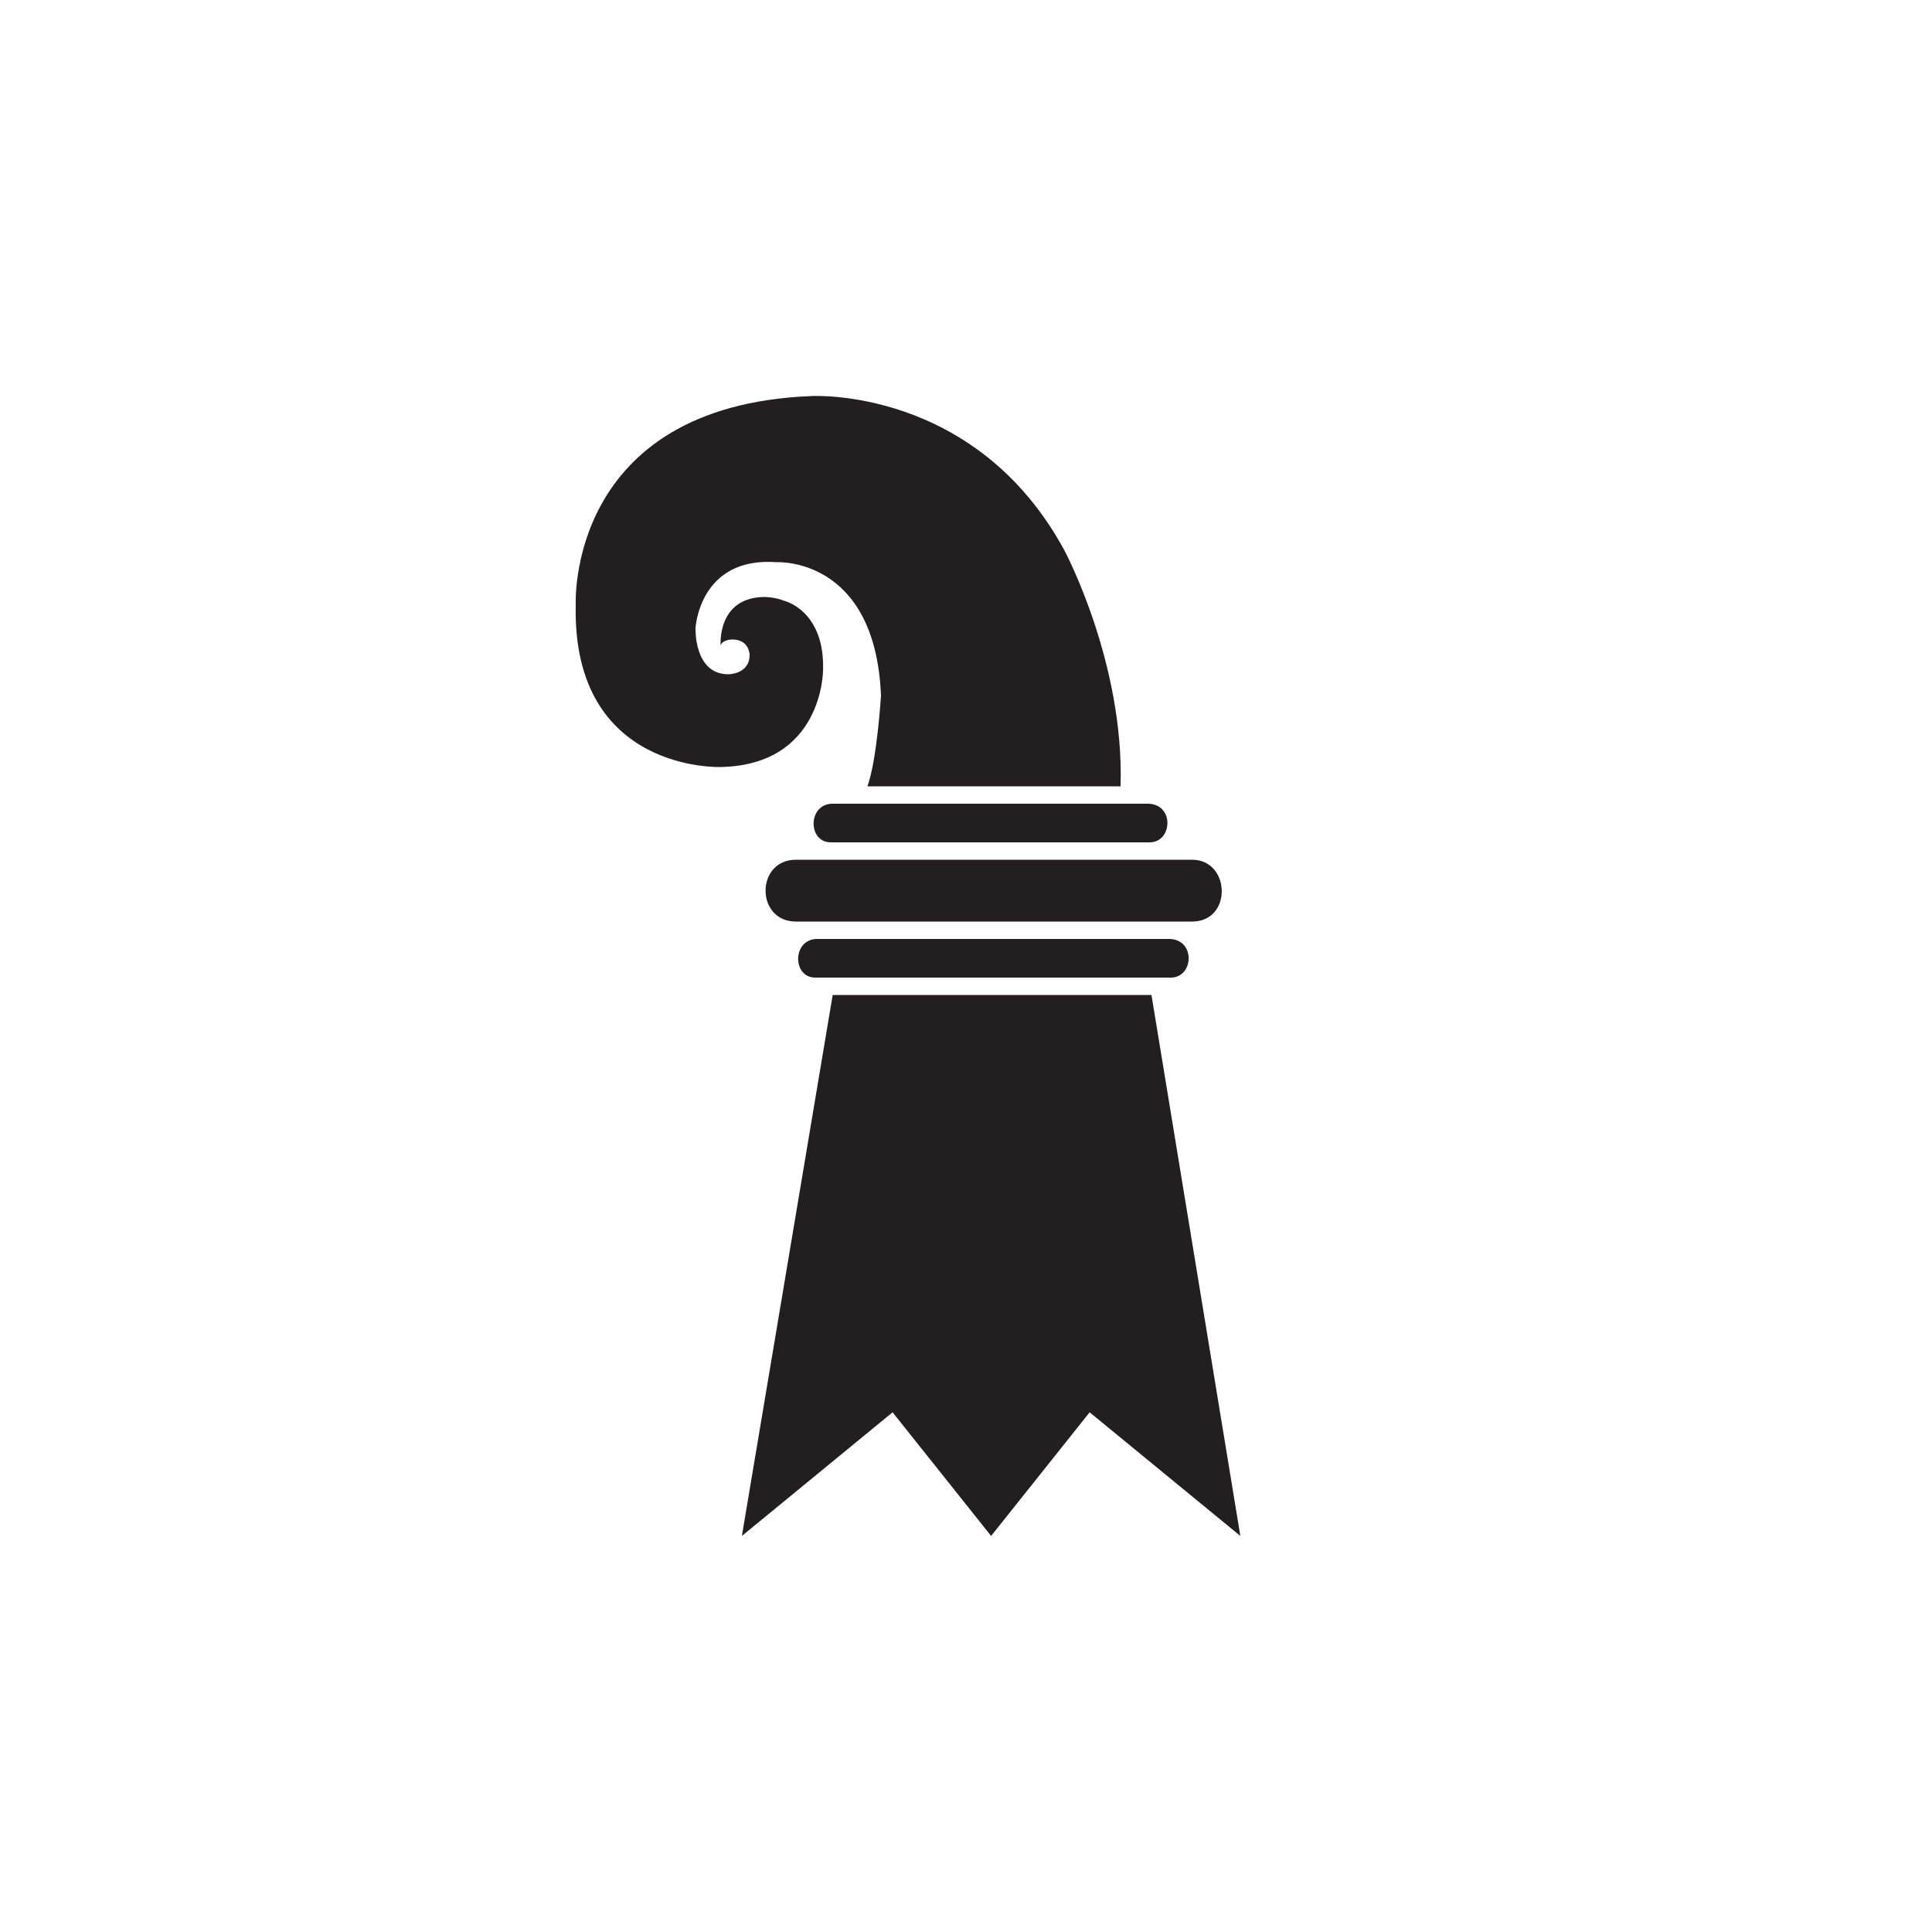 <?xml version="1.0" encoding="utf-8"?>
<!-- Generator: Adobe Illustrator 19.1.0, SVG Export Plug-In . SVG Version: 6.00 Build 0)  -->
<!DOCTYPE svg PUBLIC "-//W3C//DTD SVG 1.1//EN" "http://www.w3.org/Graphics/SVG/1.1/DTD/svg11.dtd">
<svg version="1.1" id="Layer_1" xmlns="http://www.w3.org/2000/svg" xmlns:xlink="http://www.w3.org/1999/xlink" x="0px" y="0px"
	 viewBox="0 0 100 100" enable-background="new 0 0 100 100" xml:space="preserve">
<g>
	<g>
		<path fill="#231F20" d="M42.3,48.6c-1.3,0-1.3,2-0.1,2h18.4c1.2,0,1.3-2-0.1-2H42.3z"/>
		<path fill="#231F20" d="M43.1,41.6c-1.3,0-1.3,2-0.1,2h16.5c1.2,0,1.3-2-0.1-2H43.1z"/>
		<path fill="#231F20" d="M41.2,44.5c-2.1,0-2.1,3.2,0,3.2h20.5c2.1,0,2-3.2,0-3.2H41.2z"/>
	</g>
	<polygon fill="#231F20" points="38.4,79.5 46.2,73.1 51.3,79.5 56.4,73.1 64.2,79.5 59.6,51.5 43.1,51.5 	"/>
	<g>
		<path fill="#231F20" d="M40.6,31.1c-0.5-0.2-1-0.2-1-0.2c-2.5,0-2.3,2.5-2.3,2.5c0.1-0.3,0.6-0.3,0.6-0.3c0.9,0,0.9,0.8,0.9,0.8
			c0,1-1.1,1-1.1,1c-1.8,0-1.7-2.4-1.7-2.4s0.2-3.7,4.2-3.4c0,0,5.1-0.3,5.4,6.9c0,0-0.2,3.3-0.7,4.7H58c0.2-6.4-2.9-12.2-2.9-12.2
			c-4.6-8.5-13.1-8-13.1-8C29.3,21,29.8,31.3,29.8,31.3c-0.2,8.7,7.5,8.4,7.5,8.4c5.3-0.1,5.3-5,5.3-5
			C42.7,31.6,40.6,31.1,40.6,31.1"/>
	</g>
</g>
</svg>
